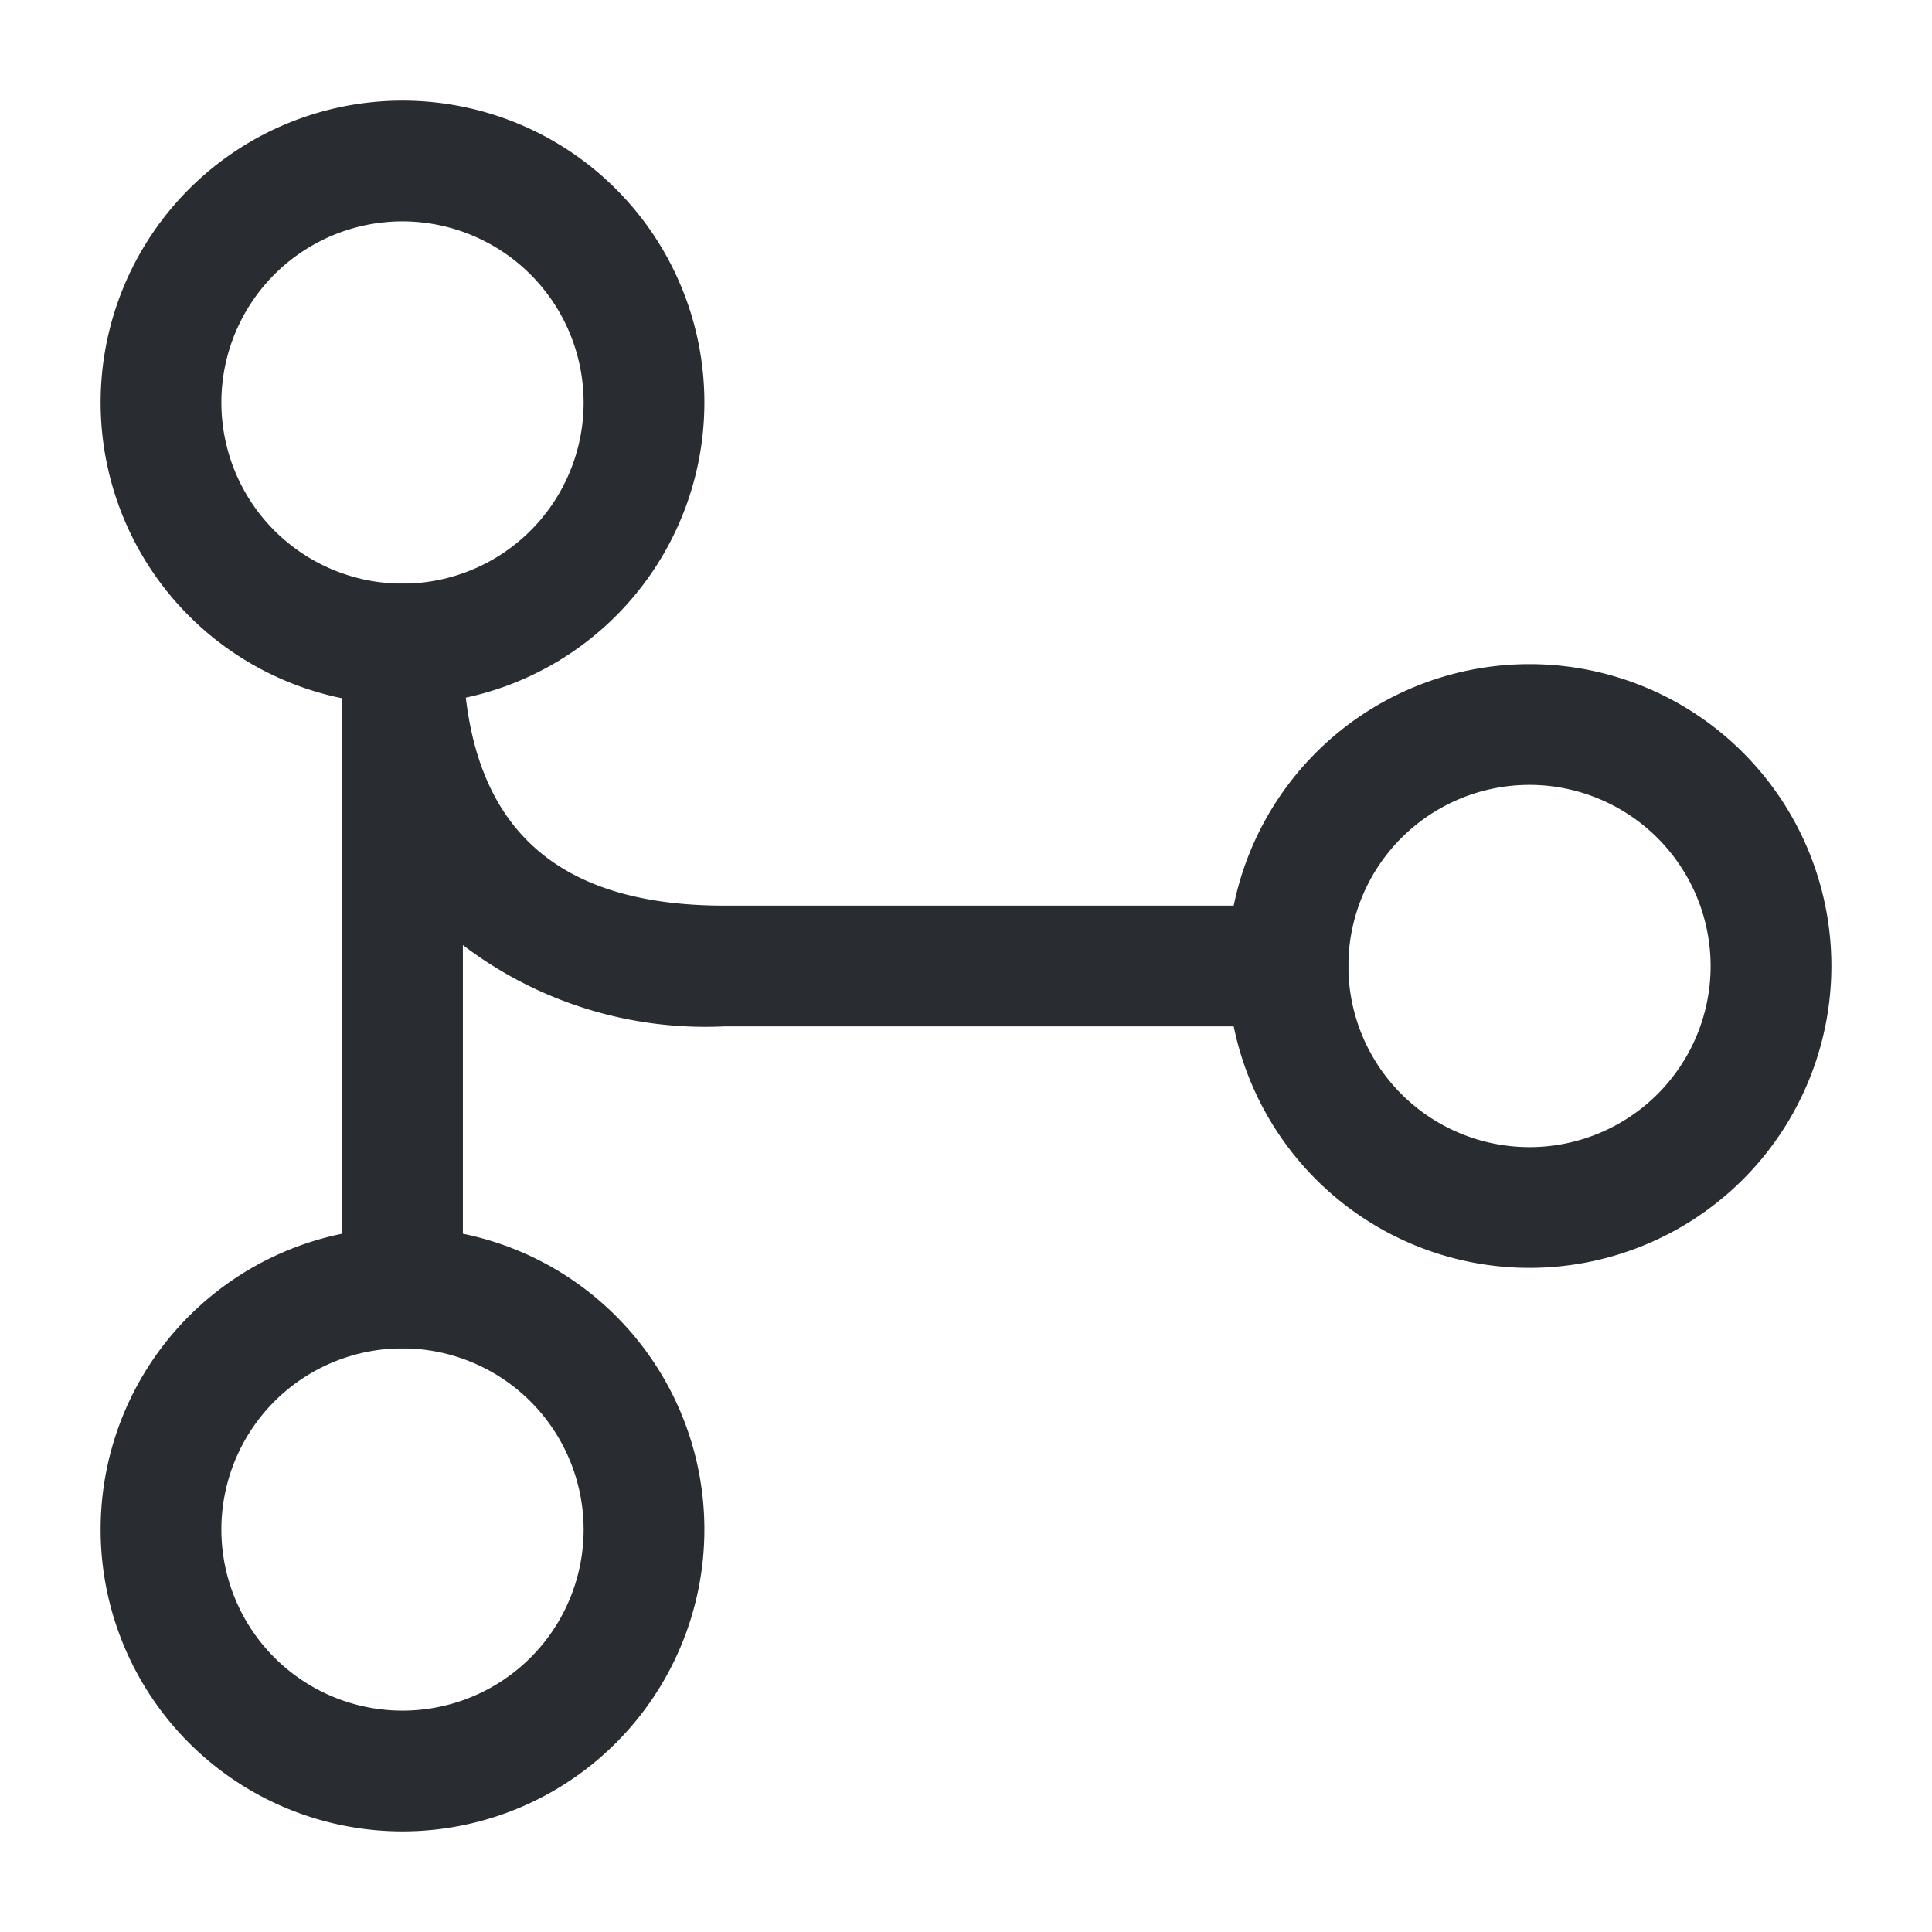 <svg xmlns="http://www.w3.org/2000/svg" width="24" height="24" viewBox="0 0 24 24">
  <g id="vuesax_outline_hierarchy-3" data-name="vuesax/outline/hierarchy-3" transform="translate(-172 -252)">
    <g id="hierarchy-3">
      <path id="Vector" d="M3.75,7.5A3.75,3.75,0,1,1,7.5,3.75,3.751,3.751,0,0,1,3.75,7.5Zm0-6A2.25,2.25,0,1,0,6,3.75,2.253,2.253,0,0,0,3.75,1.5Z" transform="translate(173.25 253.25)" fill="#292d32"/>
      <path id="Vector-2" data-name="Vector" d="M3.75,7.5A3.75,3.75,0,1,1,7.5,3.75,3.751,3.751,0,0,1,3.75,7.5Zm0-6A2.25,2.25,0,1,0,6,3.75,2.253,2.253,0,0,0,3.75,1.5Z" transform="translate(187.25 260.25)" fill="#292d32"/>
      <path id="Vector-3" data-name="Vector" d="M3.75,7.5A3.75,3.75,0,1,1,7.5,3.75,3.751,3.751,0,0,1,3.75,7.5Zm0-6A2.25,2.25,0,1,0,6,3.75,2.253,2.253,0,0,0,3.75,1.5Z" transform="translate(173.25 267.25)" fill="#292d32"/>
      <path id="Vector-4" data-name="Vector" d="M.75,9.5A.755.755,0,0,1,0,8.75v-8A.755.755,0,0,1,.75,0,.755.755,0,0,1,1.5.75C1.5,2.94,2.56,4,4.75,4h7a.75.75,0,0,1,0,1.5h-7A4.971,4.971,0,0,1,1.5,4.49V8.75A.755.755,0,0,1,.75,9.5Z" transform="translate(176.25 259.25)" fill="#292d32"/>
      <path id="Vector-5" data-name="Vector" d="M0,0H24V24H0Z" transform="translate(172 252)" fill="none" opacity="0"/>
    </g>
  </g>
</svg>
